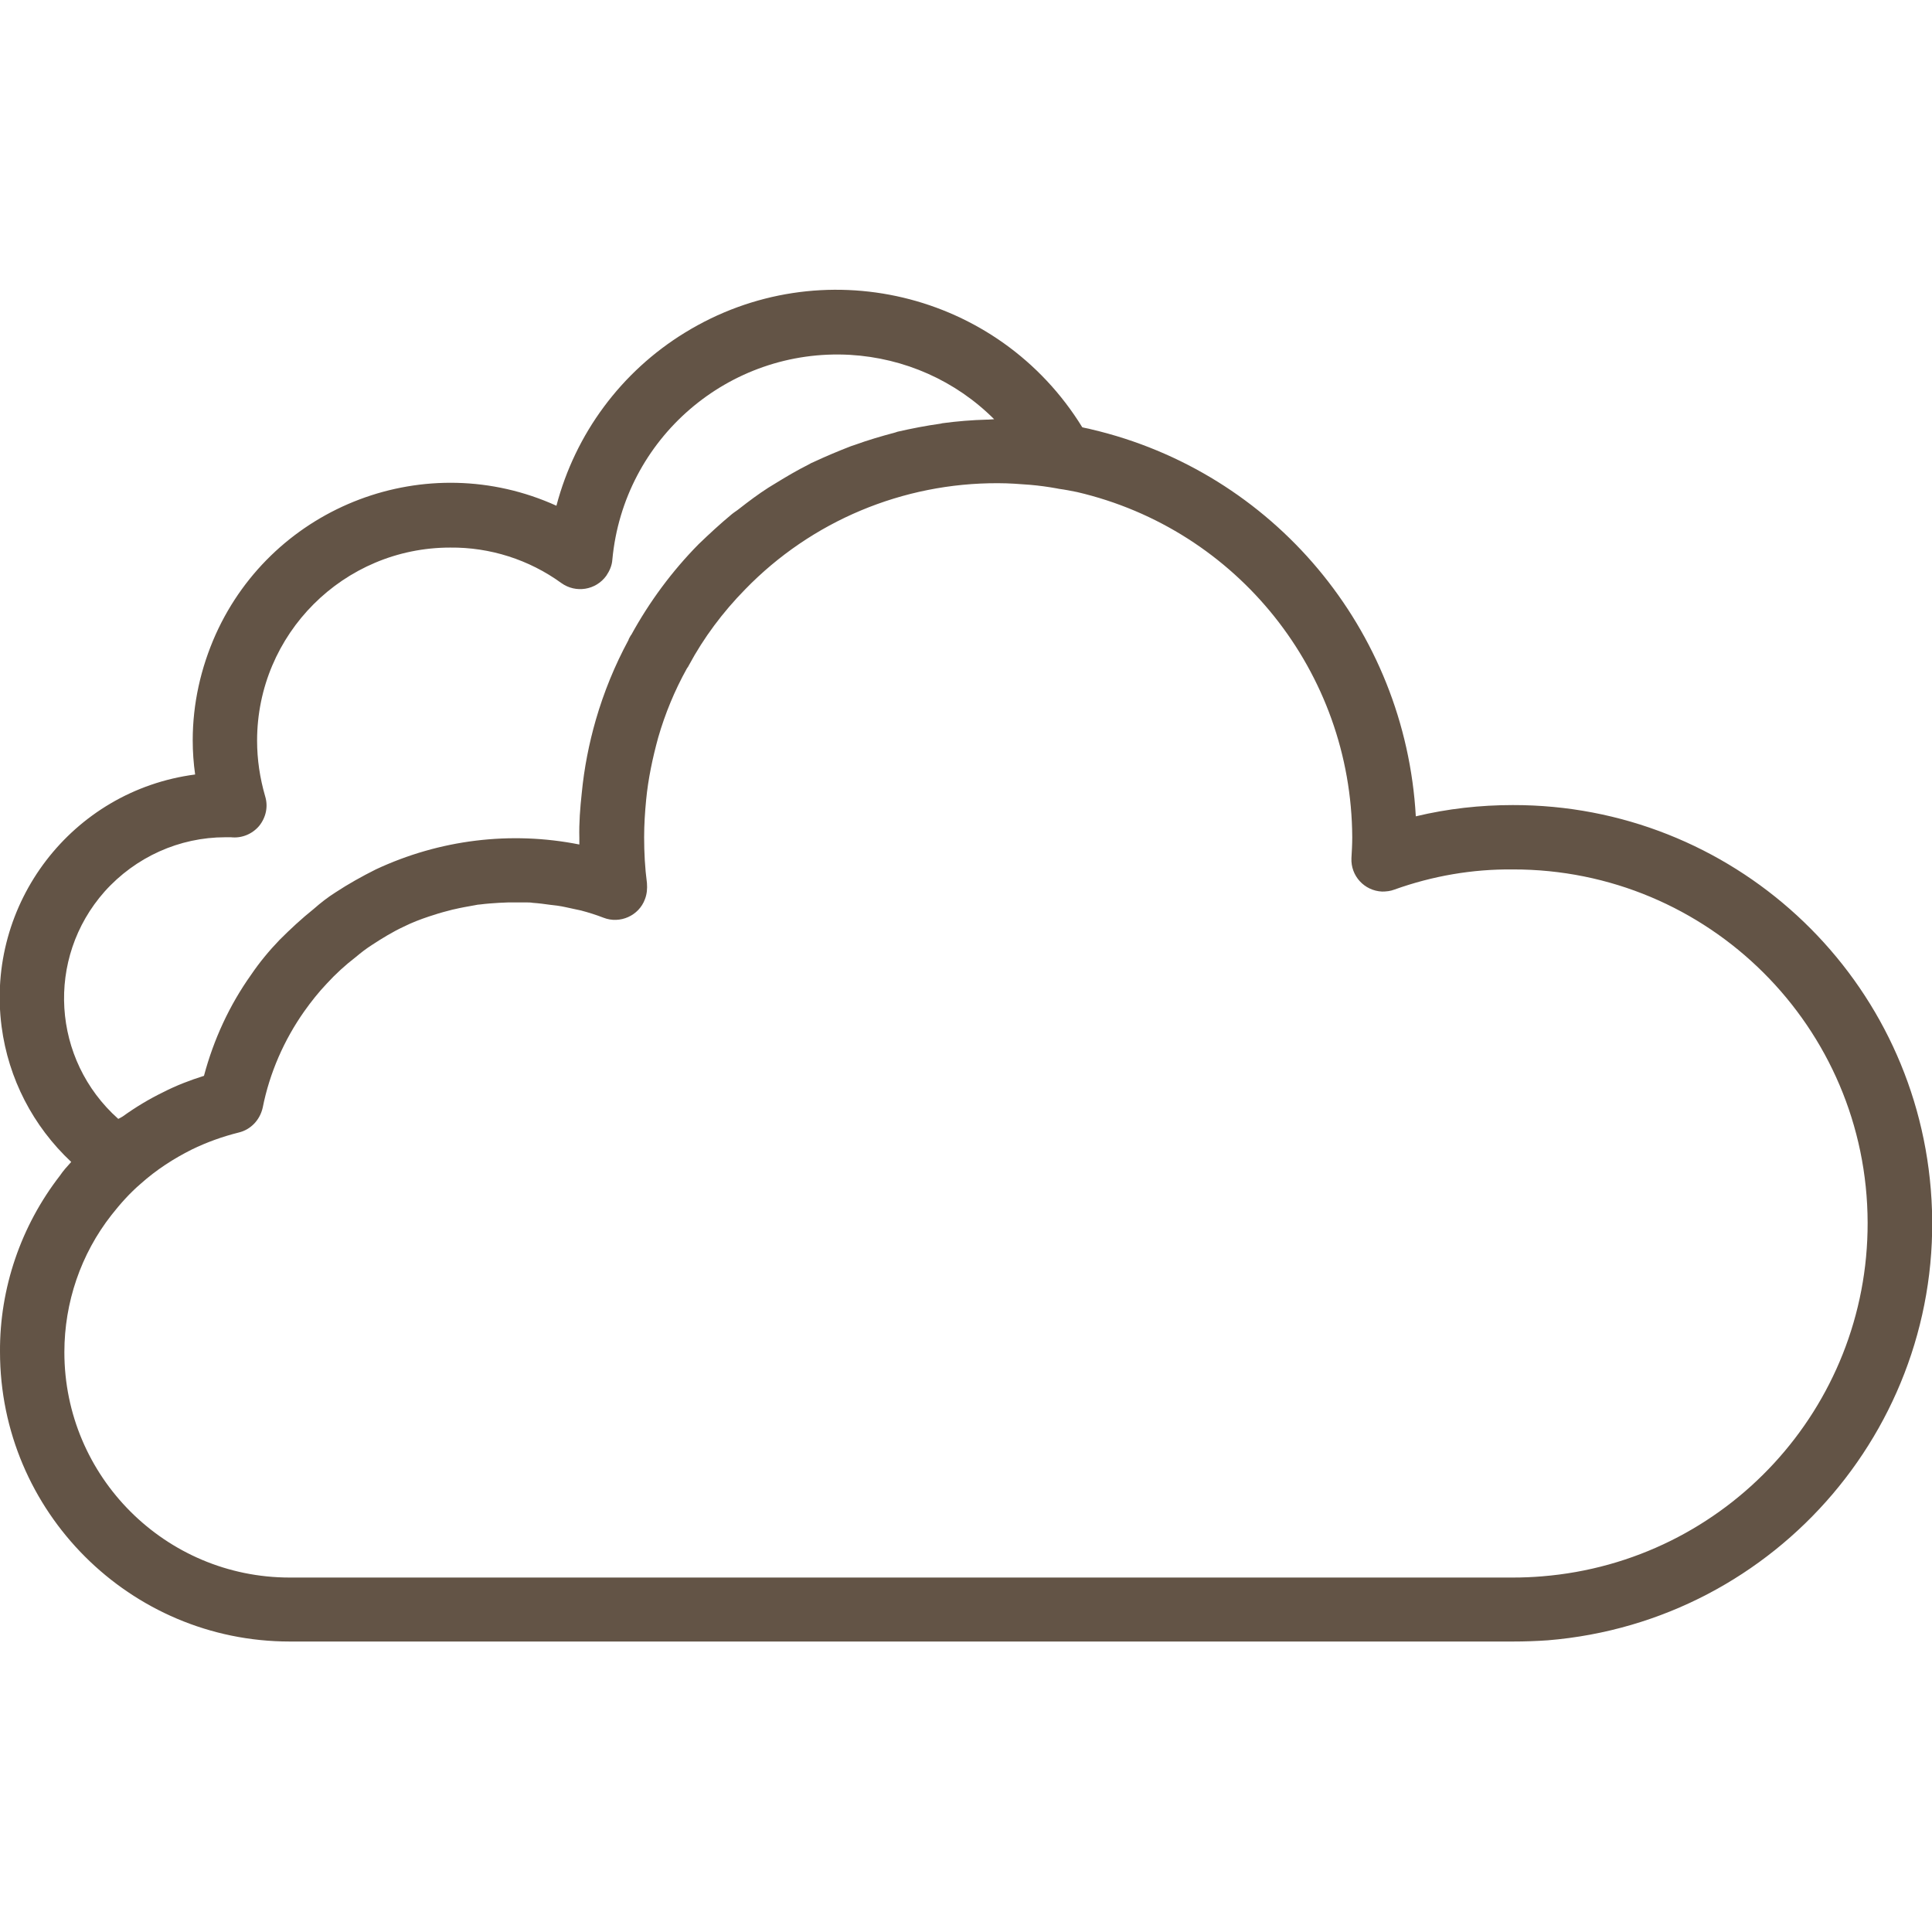 <?xml version="1.0" encoding="utf-8"?>
<!-- Generator: Adobe Illustrator 22.1.0, SVG Export Plug-In . SVG Version: 6.00 Build 0)  -->
<svg version="1.1" id="Capa_1" xmlns="http://www.w3.org/2000/svg" xmlns:xlink="http://www.w3.org/1999/xlink" x="0px" y="0px"
	 viewBox="0 0 480.2 480.2" style="enable-background:new 0 0 480.2 480.2;" xml:space="preserve">
<style type="text/css">
	.st0{fill:url(#SVGID_1_);}
	.st1{fill:#635446;}
</style>
<linearGradient id="SVGID_1_" gradientUnits="userSpaceOnUse" x1="-184.34" y1="-101.138" x2="-184.34" y2="-146.358" gradientTransform="matrix(8 0 0 8 1714.837 1227.001)">
	<stop  offset="0" style="stop-color:#635446"/>
	<stop  offset="1" style="stop-color:#635446"/>
</linearGradient>
<path class="st0" d="M376,200.1c-8.1,0-16.2,0.9-24.1,2.8c-2.6-46.4-35.4-85.6-80.7-96.2c-0.7-0.2-1.5-0.3-2.2-0.5
	c-20.8-33.8-65-44.3-98.8-23.5c-15.8,9.7-27.2,25.1-31.9,43c-32.2-14.6-70.2-0.2-84.7,32c-3.7,8.3-5.7,17.2-5.7,26.3
	c0,2.8,0.2,5.7,0.6,8.5c-30.6,4-52.1,32.1-48.1,62.7c1.7,12.9,7.8,24.7,17.3,33.6c-1,1.1-2,2.2-2.8,3.4c-9.7,12.5-15,28-14.9,43.8
	c0,39.7,32.3,72,72,72h304c3,0,5.8-0.1,8.7-0.3c57.2-4.7,99.9-54.9,95.2-112.1C475.5,241.6,430.3,200,376,200.1L376,200.1z
	 M56,208.1h0.6c0.3,0,0.5,0,0.8,0c2.7,0.3,5.3-0.8,7-2.8c1.7-2.1,2.3-4.8,1.5-7.4c-1.3-4.5-2-9.1-2-13.8c0-26.5,21.5-48,48-48
	c9.9-0.1,19.6,3,27.6,8.8c3.6,2.6,8.6,1.8,11.2-1.8c0.8-1.2,1.4-2.5,1.5-4c2.8-30.1,28.9-52.6,59.1-50.9c13.5,0.8,26.2,6.4,35.8,16
	c-0.5,0-1,0.1-1.5,0.1h-0.3c-3.7,0.1-7.4,0.4-11.1,0.9l-0.4,0.1c-3.6,0.5-7.2,1.2-10.7,2l-0.6,0.2c-3.4,0.9-6.8,1.9-10.1,3.1
	l-0.9,0.3c-3.1,1.2-6.2,2.5-9.2,3.9c-0.5,0.2-0.9,0.4-1.4,0.7c-2.8,1.4-5.5,3-8.1,4.6c-0.6,0.4-1.2,0.7-1.8,1.1
	c-2.5,1.6-4.9,3.4-7.2,5.2c-0.6,0.5-1.3,0.9-1.9,1.4c-2.9,2.4-5.6,4.9-8.3,7.5c-6.6,6.7-12.2,14.3-16.7,22.5v0l-0.1,0.1
	c-0.2,0.4-0.5,0.8-0.6,1.2c-3.4,6.3-6.1,12.9-8.1,19.8c-1.7,5.9-2.9,12-3.5,18.2c-0.4,3.7-0.7,7.4-0.6,11.2v1.6
	c-17.1-3.4-34.8-1.2-50.6,6.2c-3.4,1.7-6.8,3.6-10,5.7c-1.9,1.2-3.7,2.6-5.4,4.1c-3,2.4-5.8,5-8.5,7.7c-2.6,2.7-5,5.6-7.1,8.7
	c-5.4,7.6-9.3,16.1-11.7,25.1c-3.5,1.1-6.9,2.4-10.2,4.1c-3.5,1.7-6.8,3.7-10,6c-0.3,0.2-0.7,0.4-1.1,0.6
	c-16.5-14.7-18.1-39.9-3.4-56.5C33.7,213,44.6,208.1,56,208.1L56,208.1z M383.3,391.8c-2.4,0.2-4.8,0.3-7.3,0.3H72
	c-30.9,0-56-25.1-56-56c0-12.4,4.1-24.4,11.7-34.1c2.2-2.8,4.6-5.5,7.3-7.8c3.8-3.4,8.1-6.2,12.7-8.5c3.7-1.8,7.6-3.2,11.6-4.2
	c3-0.7,5.3-3.1,6-6.2c1.7-8.6,5.3-16.8,10.3-23.9c1.7-2.4,3.6-4.8,5.6-6.9c2.2-2.4,4.6-4.6,7.2-6.6c1.3-1.1,2.6-2.1,4-3
	c2.6-1.7,5.2-3.3,8-4.6c2-1,4.1-1.8,6.2-2.5c1.5-0.5,3.1-1,4.7-1.4c0.5-0.1,1-0.3,1.6-0.4c1.7-0.4,3.4-0.7,5.1-1
	c0.5-0.1,1-0.2,1.4-0.2c1.5-0.2,3.1-0.3,4.6-0.4c0.8,0,1.5-0.1,2.3-0.1c1.5,0,3,0,4.5,0c0.5,0,1.1,0,1.6,0.1c1.5,0.1,3,0.3,4.4,0.5
	c0.6,0.1,1.1,0.1,1.7,0.2c1.5,0.2,3,0.6,4.5,0.9c0.5,0.1,0.9,0.2,1.4,0.3c1.9,0.5,3.8,1.1,5.6,1.8c4.1,1.6,8.8-0.5,10.3-4.6
	c0.5-1.3,0.6-2.6,0.5-4c-0.5-3.8-0.7-7.6-0.7-11.4c0-3.1,0.2-6.2,0.5-9.3c0.5-5.2,1.6-10.4,3-15.5c1.7-5.9,4.1-11.7,7.1-17.1
	c0.1-0.1,0.1-0.2,0.2-0.3s0.2-0.3,0.3-0.5c3.7-6.9,8.5-13.3,14-18.9c16.5-17,39.2-26.5,62.9-26.4c2.7,0,5.3,0.2,7.9,0.4
	c2.3,0.2,4.5,0.5,6.7,0.9l0.5,0.1c1.5,0.2,3,0.5,4.5,0.8c39.9,9.3,68.2,44.8,68.4,85.8c0,1.7-0.1,3.5-0.2,5.2
	c-0.2,4.4,3.2,8.1,7.6,8.3c1,0,2.1-0.1,3.1-0.5c9.5-3.4,19.4-5.1,29.4-5c48.6-0.1,88.1,39.2,88.2,87.8
	C464.3,349.9,429,388.1,383.3,391.8L383.3,391.8z"/>
<rect x="-275" y="191.5" class="st1" width="104" height="98"/>
</svg>
